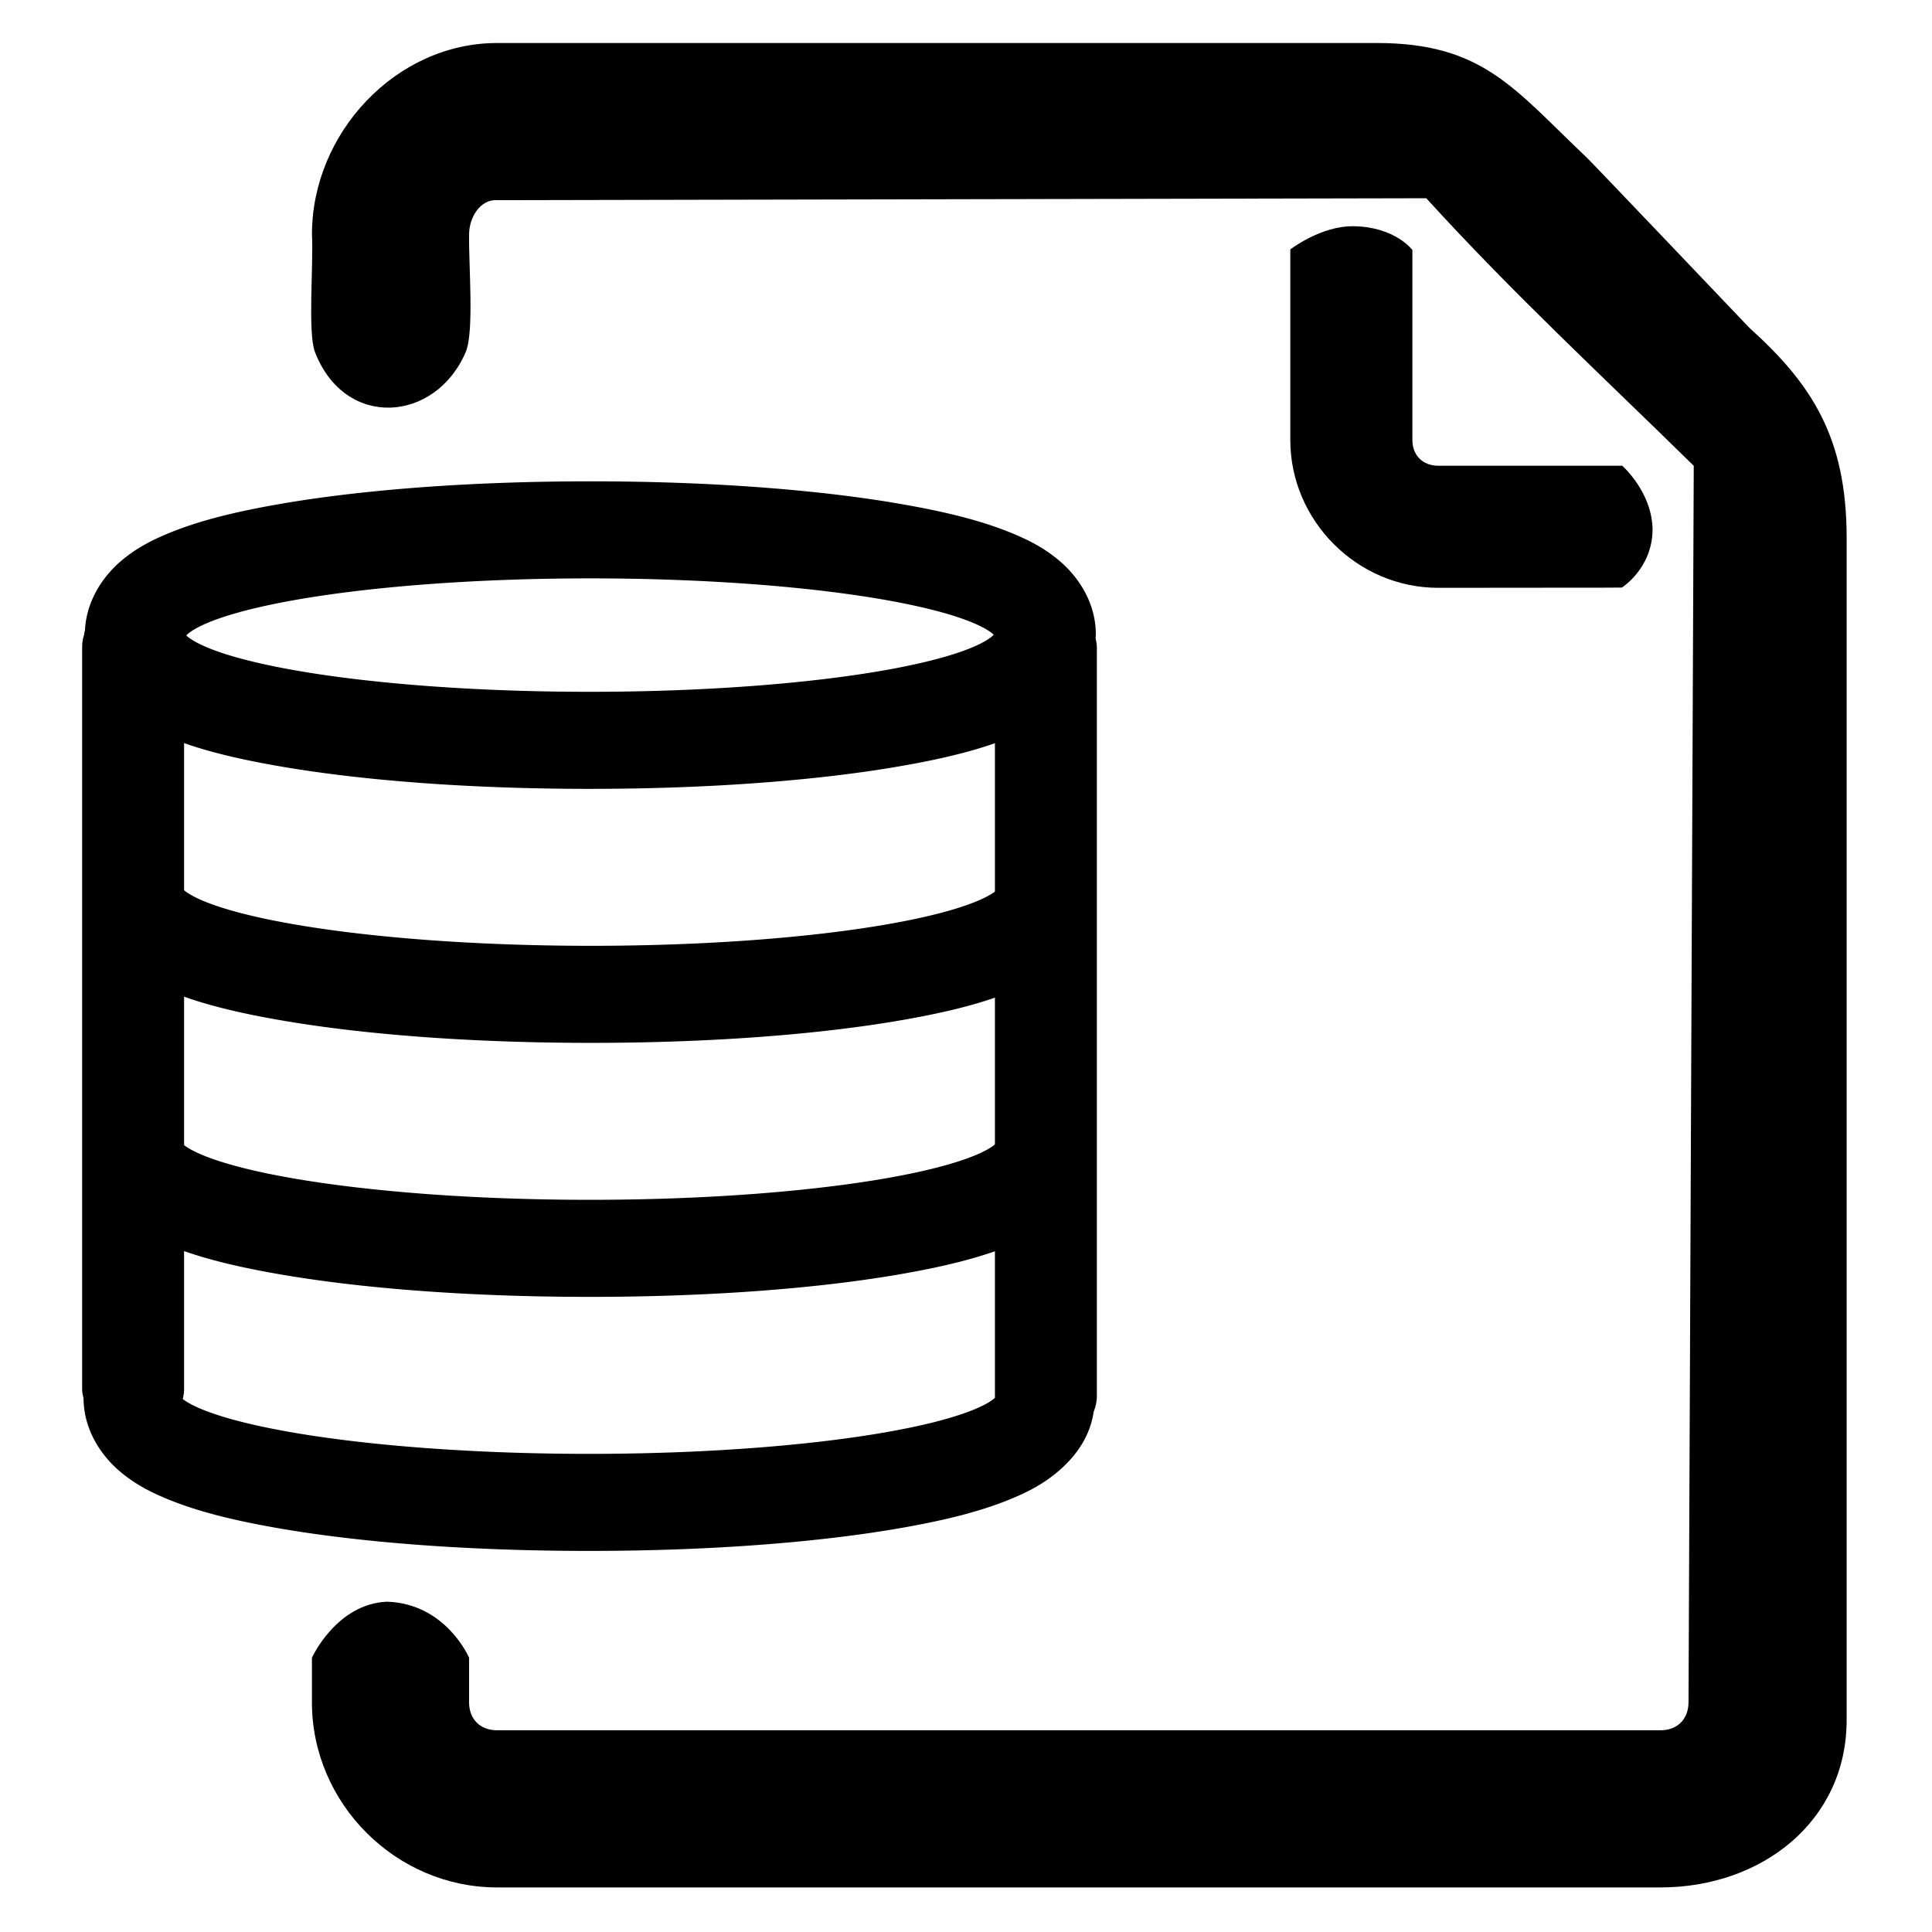 <?xml version="1.0" encoding="UTF-8" standalone="no"?>
<svg
   viewBox=" 0 0  100 100 "
   width="100"
   version="1.1"
   id="playlistBooster-browser-idb"
   heigth="100"
   xml:space="preserve"
   xmlns="http://www.w3.org/2000/svg"
   xmlns:svg="http://www.w3.org/2000/svg"><defs
   id="defs1" />
   <g
   id="g5"
   transform="translate(-159.506,-30.594)"><g
     id="g31"
     transform="matrix(1.119,0,0,1.119,-30.851,-9.591)"
     style="stroke-width:0.893"><g
       id="g30"
       style="stroke-width:0.893"><path
         d="m 193.106,37.901 c -4.681,0 -8.563,4.171 -8.563,8.852 0.077,1.332 -0.203,4.558 0.138,5.439 1.394,3.606 5.59,3.259 6.976,0 0.396,-0.931 0.132,-4.007 0.155,-5.439 0,-0.78 0.516,-1.632 1.294,-1.583 l 42.981,-0.089 c 4.026,4.427 8.209,8.285 12.372,12.377 l -0.242,57.194 c -0.004,0.78 -0.514,1.294 -1.294,1.294 h -53.818 c -0.78,0 -1.294,-0.514 -1.294,-1.294 v -2.062 c 0,0 -1.058,-2.496 -3.792,-2.592 -2.348,0.097 -3.477,2.592 -3.477,2.592 v 2.062 c 0,4.681 3.882,8.563 8.563,8.563 h 53.818 c 4.681,0 8.608,-3.063 8.608,-7.744 V 60.792 c 0,-4.667 -1.633,-7.132 -4.503,-9.721 0,0 -7.432,-7.808 -7.539,-7.891 -3.328,-3.146 -4.773,-5.279 -9.689,-5.279 z"
         style="fill:#000000;fill-rule:evenodd;stroke-width:0.893"
         id="path18" /><path
         d="m 229.797,47.448 v 8.816 c 0,3.738 3.098,6.837 6.837,6.837 3.304,-0.009 8.499,-4.5e-4 8.499,-0.012 0,0 1.421,-0.886 1.421,-2.705 -0.035,-1.731 -1.404,-2.93 -1.404,-2.93 h -8.516 c -0.708,0 -1.19,-0.482 -1.19,-1.19 v -8.79 c 0,0 -0.788,-1.063 -2.696,-1.098 -1.519,-0.035 -2.951,1.072 -2.951,1.072 z"
         style="fill:#000000;fill-opacity:1;fill-rule:evenodd;stroke-width:0.893"
         id="path26" /></g><g
       id="g29"
       style="stroke-width:0.893"><path
         id="path14"
         style="fill-rule:evenodd;stroke:#000000;stroke-width:1.787;stroke-linecap:round;stroke-linejoin:round;stroke-dasharray:none;paint-order:stroke fill markers"
         d="m 197.422,59.069 c -5.56,0 -10.586,0.391 -14.398,1.068 -1.906,0.339 -3.494,0.729 -4.845,1.297 -0.675,0.284 -1.305,0.601 -1.925,1.14 -0.62,0.539 -1.321,1.481 -1.321,2.682 h 2.89 a 19.598,3.485 0 0 1 19.597,-3.485 19.598,3.485 0 0 1 19.598,3.485 h 2.89 c 0,-1.201 -0.701,-2.143 -1.321,-2.682 -0.62,-0.539 -1.248,-0.856 -1.923,-1.14 -1.351,-0.568 -2.939,-0.958 -4.845,-1.297 -3.812,-0.678 -8.837,-1.068 -14.398,-1.068 z m -22.522,6.251 c 0,1.201 0.701,2.143 1.321,2.682 0.62,0.539 1.249,0.856 1.925,1.14 1.351,0.568 2.939,0.958 4.845,1.297 3.812,0.678 8.838,1.068 14.398,1.068 5.56,0 10.586,-0.391 14.398,-1.068 1.906,-0.339 3.494,-0.729 4.845,-1.297 0.675,-0.284 1.303,-0.601 1.923,-1.14 0.62,-0.539 1.321,-1.481 1.321,-2.682 h -2.89 a 19.598,3.485 0 0 1 -19.598,3.485 19.598,3.485 0 0 1 -19.597,-3.485 z m 0.058,11.749 c 0,1.201 0.701,2.143 1.321,2.682 0.62,0.539 1.249,0.856 1.925,1.14 1.351,0.568 2.939,0.958 4.845,1.297 3.812,0.678 8.838,1.068 14.398,1.068 5.56,0 10.586,-0.391 14.398,-1.068 1.906,-0.339 3.494,-0.729 4.845,-1.297 0.675,-0.284 1.303,-0.601 1.923,-1.14 0.62,-0.539 1.129,-1.458 1.129,-2.659 l -2.544,-0.023 c -6.1e-4,1.925 -8.929,3.485 -19.753,3.485 -10.823,-1.38e-4 -19.801,-1.56 -19.802,-3.485 z m -0.053,11.749 c 0,1.201 0.701,2.143 1.321,2.682 0.62,0.539 1.249,0.856 1.925,1.14 1.351,0.568 2.939,0.958 4.845,1.297 3.812,0.678 8.838,1.068 14.398,1.068 5.56,0 10.586,-0.391 14.398,-1.068 1.906,-0.339 3.494,-0.729 4.845,-1.297 0.675,-0.284 1.303,-0.601 1.923,-1.14 0.62,-0.539 1.2,-1.458 1.2,-2.659 l -2.632,-0.023 c -6.1e-4,1.925 -8.912,3.485 -19.736,3.485 -10.823,-1.37e-4 -19.799,-1.56 -19.8,-3.485 z m -0.034,11.751 c 0,1.201 0.701,2.143 1.321,2.682 0.62,0.539 1.249,0.856 1.925,1.14 1.351,0.568 2.939,0.958 4.845,1.297 3.811,0.678 8.838,1.068 14.398,1.068 5.56,0 10.586,-0.391 14.398,-1.068 1.906,-0.339 3.494,-0.729 4.845,-1.297 0.675,-0.284 1.303,-0.601 1.923,-1.14 0.62,-0.539 1.321,-1.391 1.321,-2.592 l -0.011,-0.062 -2.741,-0.028 c -6e-4,1.925 -8.912,3.485 -19.736,3.485 -10.823,-1.4e-4 -19.818,-1.56 -19.819,-3.485 z" /><path
         style="fill:none;fill-rule:evenodd;stroke:#000000;stroke-width:0.893px;stroke-linecap:butt;stroke-linejoin:miter;stroke-opacity:1"
         d="m 216.627,65.571 3.954,0.045"
         id="path25" /><rect
         style="fill:#000000;fill-rule:evenodd;stroke:none;stroke-width:0.893px;stroke-linecap:butt;stroke-linejoin:miter;stroke-opacity:1"
         id="rect27"
         width="4.715"
         height="38.131"
         x="173.913"
         y="63.933"
         ry="1.893"
         rx="2.049" /><rect
         style="fill:#000000;fill-rule:evenodd;stroke:none;stroke-width:0.893px;stroke-linecap:butt;stroke-linejoin:miter;stroke-opacity:1"
         id="rect28"
         width="4.715"
         height="38.469"
         x="216.134"
         y="63.933"
         ry="1.91"
         rx="2.049" /></g></g></g><g
   id="gTwoFiles" />
</svg>
